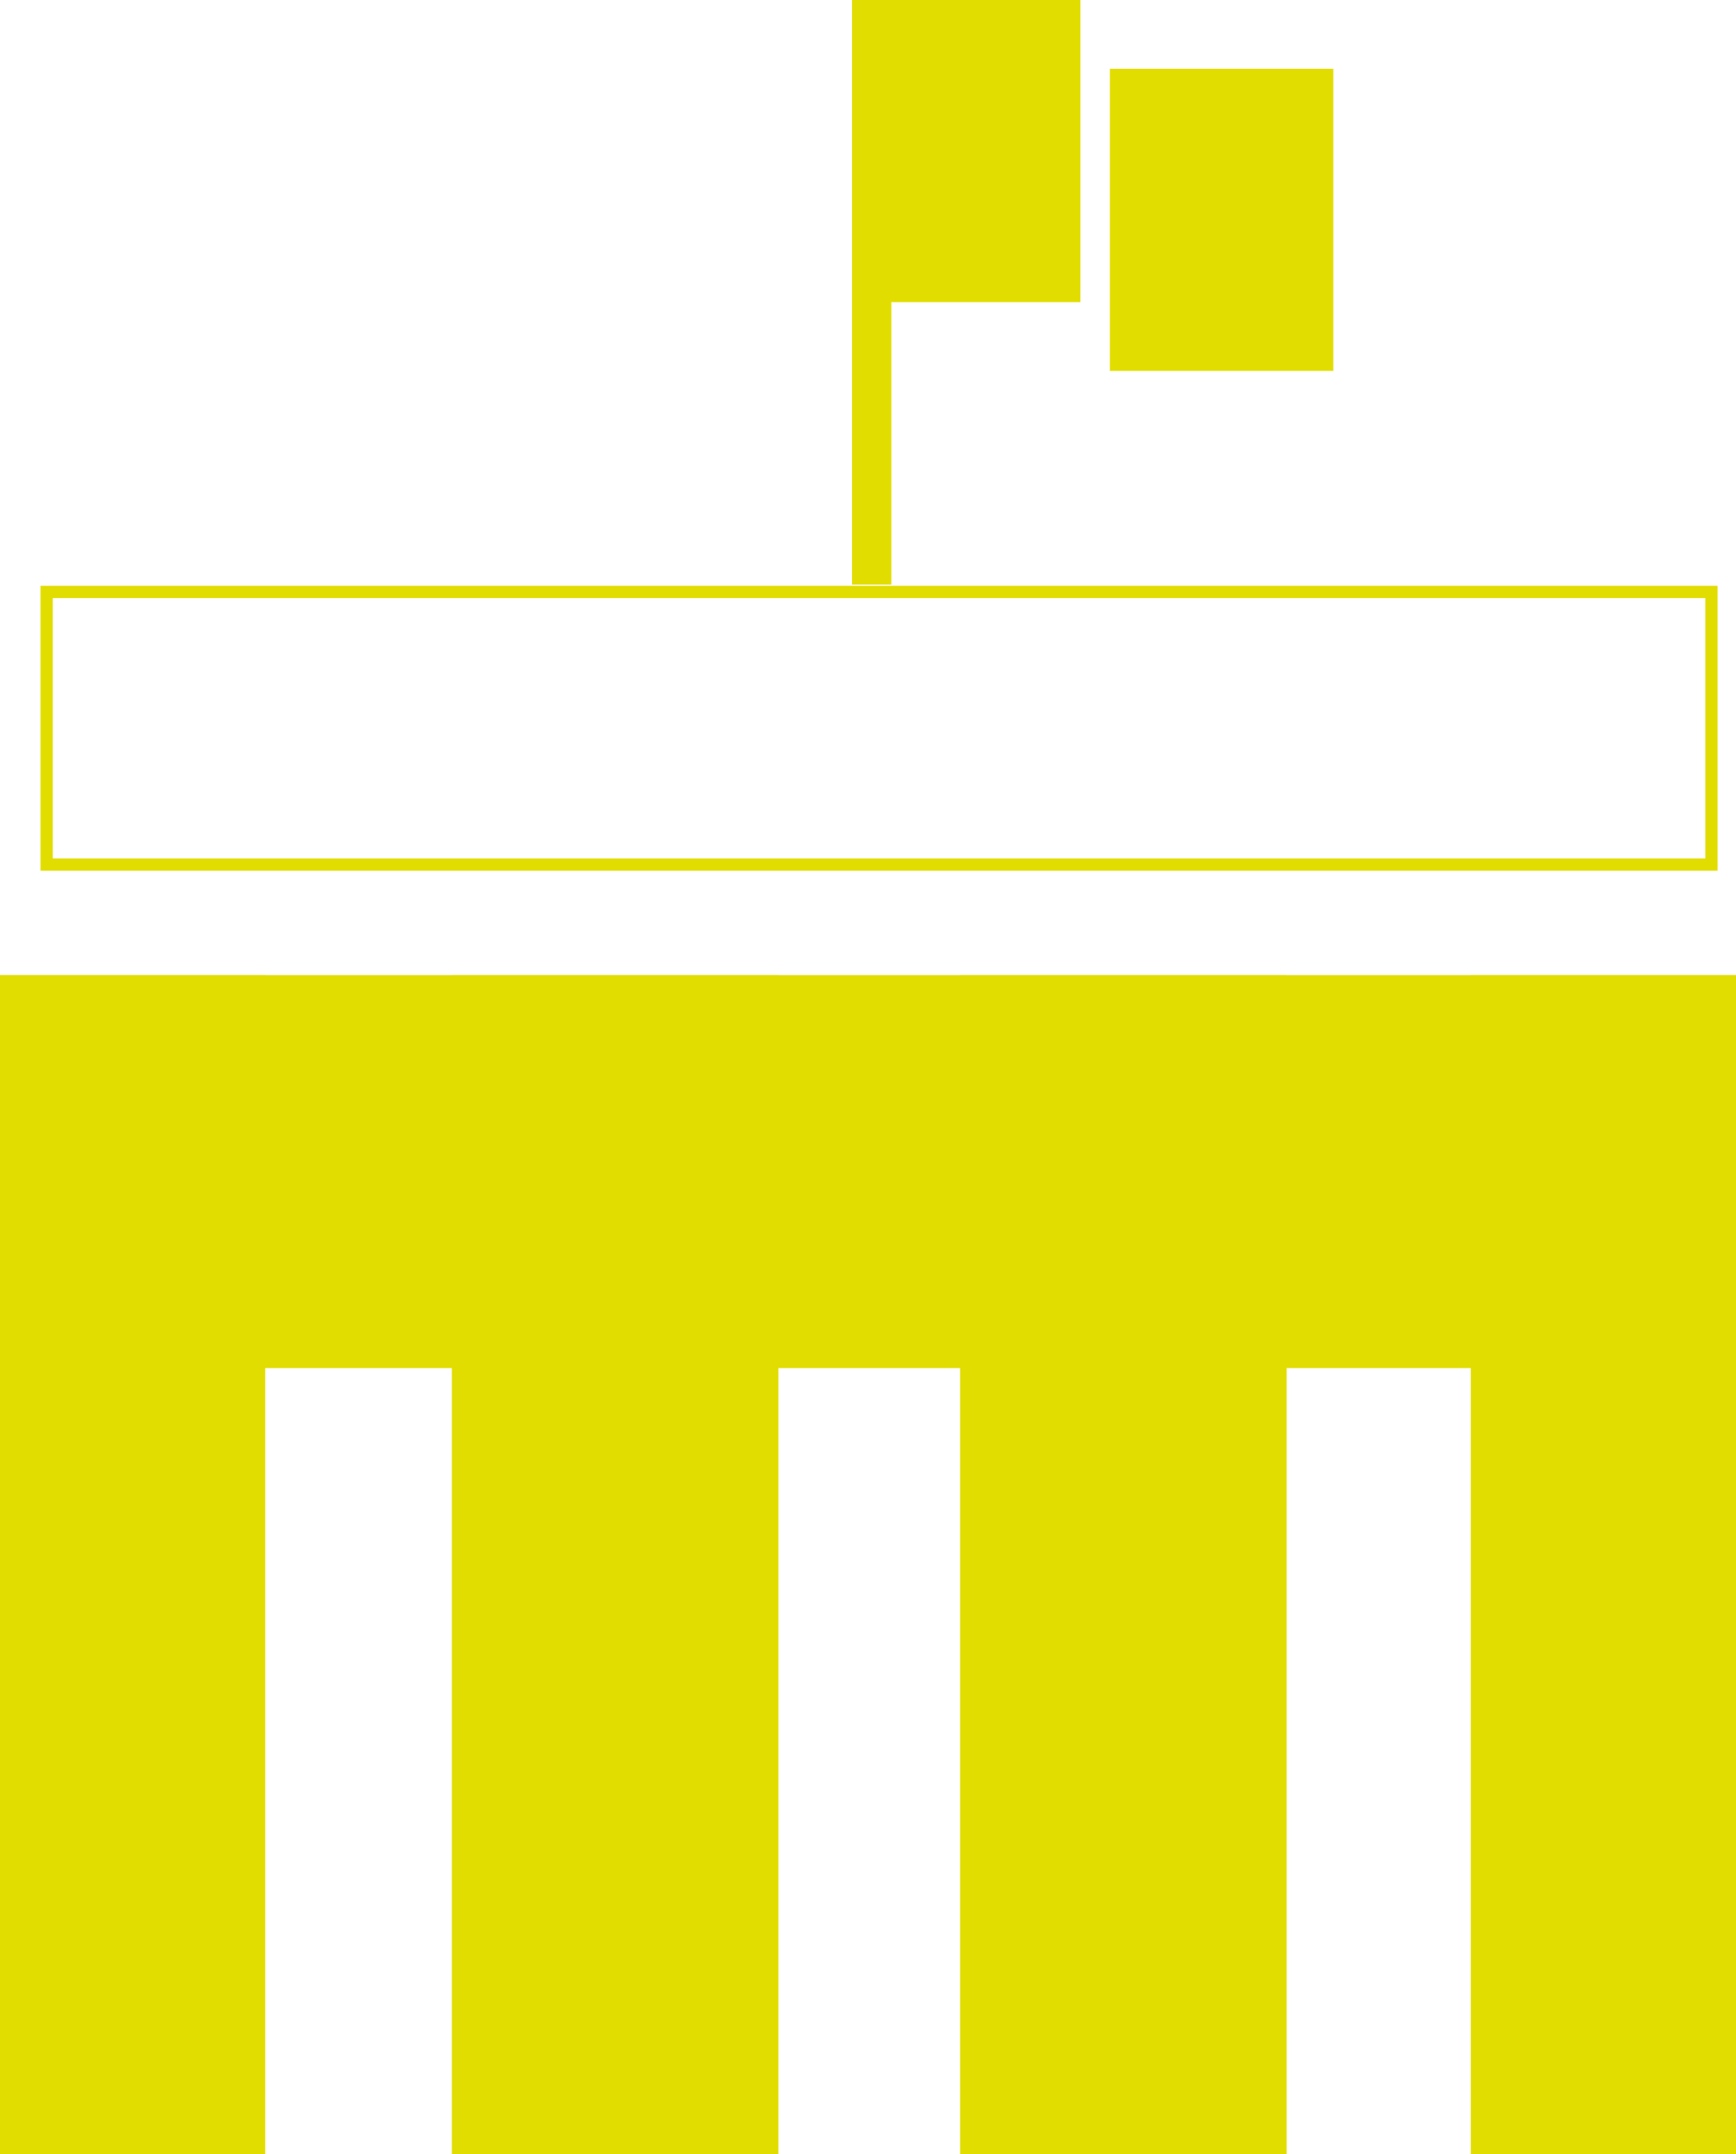 <?xml version="1.0" encoding="utf-8"?>
<!-- Generator: Adobe Illustrator 21.1.0, SVG Export Plug-In . SVG Version: 6.00 Build 0)  -->
<svg version="1.1" id="Calque_1" xmlns="http://www.w3.org/2000/svg" xmlns:xlink="http://www.w3.org/1999/xlink" x="0px" y="0px"
	 viewBox="0 0 70.7 87.7" style="enable-background:new 0 0 70.7 87.7;" xml:space="preserve">
<style type="text/css">
	.st0{fill:#E2DD00;}
	.st1{fill:none;stroke:#E2DD00;stroke-width:0.5;stroke-miterlimit:10;}
</style>
<title>ICONES_Fichier 53</title>
<g id="Calque_2">
	<g id="Calque_1-2">
		<rect y="39.7" class="st0" width="10.8" height="48"/>
		<rect x="18.4" y="39.7" class="st0" width="13.3" height="48"/>
		<rect y="39.7" class="st0" width="70.7" height="16"/>
		<rect x="1.9" y="24.1" class="st1" width="67.8" height="11.1"/>
		<rect x="39.1" y="39.7" class="st0" width="13.3" height="48"/>
		<rect x="59.9" y="39.7" class="st0" width="10.8" height="48"/>
		<rect x="34.7" y="0" class="st0" width="1.6" height="23.8"/>
		<rect x="36.2" y="0" class="st0" width="7.8" height="12.3"/>
		<rect x="45.2" y="2.8" class="st0" width="9.1" height="12.3"/>
	</g>
</g>
</svg>

